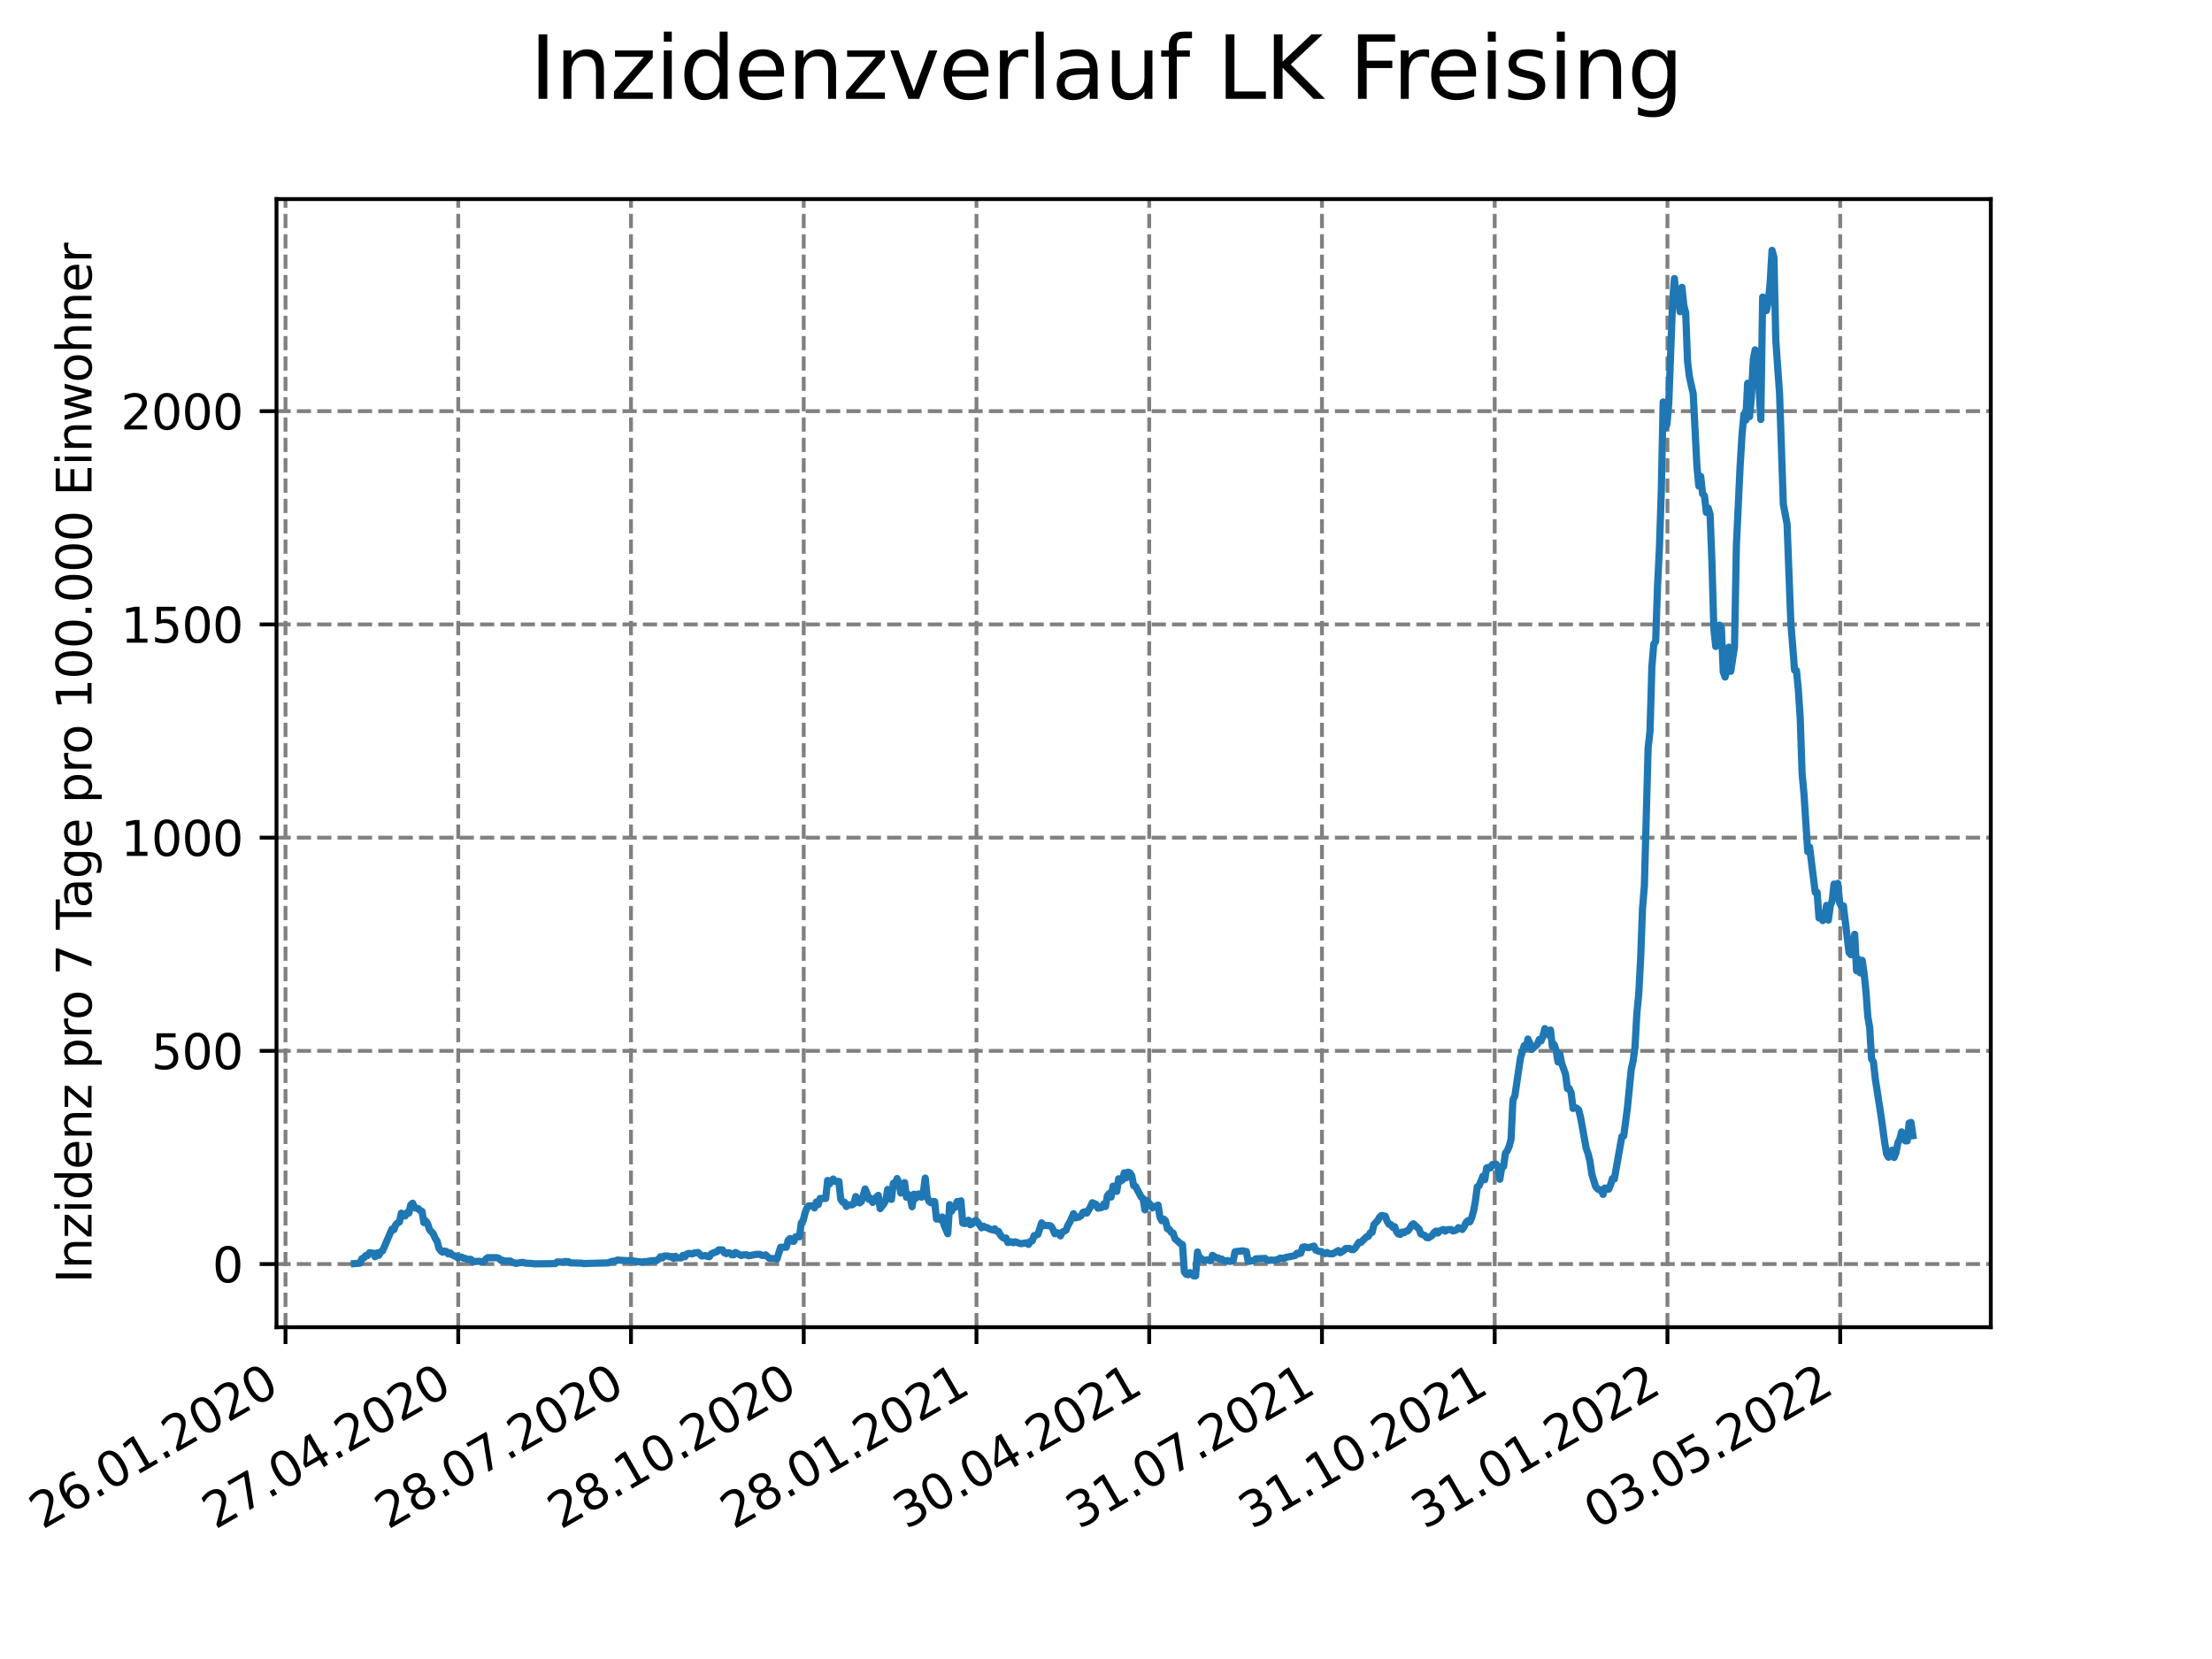 <?xml version="1.0" encoding="utf-8" standalone="no"?>
<!DOCTYPE svg PUBLIC "-//W3C//DTD SVG 1.1//EN"
  "http://www.w3.org/Graphics/SVG/1.1/DTD/svg11.dtd">
<svg xmlns:xlink="http://www.w3.org/1999/xlink" width="460.8pt" height="345.6pt" viewBox="0 0 460.8 345.6" xmlns="http://www.w3.org/2000/svg" version="1.1">
 <defs>
  <style type="text/css">*{stroke-linejoin: round; stroke-linecap: butt}</style>
 </defs>
 <g id="figure_1">
  <g id="patch_1">
   <path d="M 0 345.6 
L 460.8 345.6 
L 460.8 0 
L 0 0 
z
" style="fill: #ffffff"/>
  </g>
  <g id="axes_1">
   <g id="patch_2">
    <path d="M 57.6 276.48 
L 414.72 276.48 
L 414.72 41.472 
L 57.6 41.472 
z
" style="fill: #ffffff"/>
   </g>
   <g id="matplotlib.axis_1">
    <g id="xtick_1">
     <g id="line2d_1">
      <path d="M 59.474 276.48 
L 59.474 41.472 
" clip-path="url(#p9eec6d0aca)" style="fill: none; stroke-dasharray: 2.96,1.28; stroke-dashoffset: 0; stroke: #808080; stroke-width: 0.8"/>
     </g>
     <g id="line2d_2">
      <defs>
       <path id="m25267aa52c" d="M 0 0 
L 0 3.5 
" style="stroke: #000000; stroke-width: 0.8"/>
      </defs>
      <g>
       <use xlink:href="#m25267aa52c" x="59.474" y="276.48" style="stroke: #000000; stroke-width: 0.8"/>
      </g>
     </g>
     <g id="text_1">
      <!-- 26.01.2020 -->
      <g transform="translate(8.849 318.689)rotate(-30)scale(0.1 -0.1)">
       <defs>
        <path id="DejaVuSans-32" d="M 1228 531 
L 3431 531 
L 3431 0 
L 469 0 
L 469 531 
Q 828 903 1448 1529 
Q 2069 2156 2228 2338 
Q 2531 2678 2651 2914 
Q 2772 3150 2772 3378 
Q 2772 3750 2511 3984 
Q 2250 4219 1831 4219 
Q 1534 4219 1204 4116 
Q 875 4013 500 3803 
L 500 4441 
Q 881 4594 1212 4672 
Q 1544 4750 1819 4750 
Q 2544 4750 2975 4387 
Q 3406 4025 3406 3419 
Q 3406 3131 3298 2873 
Q 3191 2616 2906 2266 
Q 2828 2175 2409 1742 
Q 1991 1309 1228 531 
z
" transform="scale(0.016)"/>
        <path id="DejaVuSans-36" d="M 2113 2584 
Q 1688 2584 1439 2293 
Q 1191 2003 1191 1497 
Q 1191 994 1439 701 
Q 1688 409 2113 409 
Q 2538 409 2786 701 
Q 3034 994 3034 1497 
Q 3034 2003 2786 2293 
Q 2538 2584 2113 2584 
z
M 3366 4563 
L 3366 3988 
Q 3128 4100 2886 4159 
Q 2644 4219 2406 4219 
Q 1781 4219 1451 3797 
Q 1122 3375 1075 2522 
Q 1259 2794 1537 2939 
Q 1816 3084 2150 3084 
Q 2853 3084 3261 2657 
Q 3669 2231 3669 1497 
Q 3669 778 3244 343 
Q 2819 -91 2113 -91 
Q 1303 -91 875 529 
Q 447 1150 447 2328 
Q 447 3434 972 4092 
Q 1497 4750 2381 4750 
Q 2619 4750 2861 4703 
Q 3103 4656 3366 4563 
z
" transform="scale(0.016)"/>
        <path id="DejaVuSans-2e" d="M 684 794 
L 1344 794 
L 1344 0 
L 684 0 
L 684 794 
z
" transform="scale(0.016)"/>
        <path id="DejaVuSans-30" d="M 2034 4250 
Q 1547 4250 1301 3770 
Q 1056 3291 1056 2328 
Q 1056 1369 1301 889 
Q 1547 409 2034 409 
Q 2525 409 2770 889 
Q 3016 1369 3016 2328 
Q 3016 3291 2770 3770 
Q 2525 4250 2034 4250 
z
M 2034 4750 
Q 2819 4750 3233 4129 
Q 3647 3509 3647 2328 
Q 3647 1150 3233 529 
Q 2819 -91 2034 -91 
Q 1250 -91 836 529 
Q 422 1150 422 2328 
Q 422 3509 836 4129 
Q 1250 4750 2034 4750 
z
" transform="scale(0.016)"/>
        <path id="DejaVuSans-31" d="M 794 531 
L 1825 531 
L 1825 4091 
L 703 3866 
L 703 4441 
L 1819 4666 
L 2450 4666 
L 2450 531 
L 3481 531 
L 3481 0 
L 794 0 
L 794 531 
z
" transform="scale(0.016)"/>
       </defs>
       <use xlink:href="#DejaVuSans-32"/>
       <use xlink:href="#DejaVuSans-36" x="63.623"/>
       <use xlink:href="#DejaVuSans-2e" x="127.246"/>
       <use xlink:href="#DejaVuSans-30" x="159.033"/>
       <use xlink:href="#DejaVuSans-31" x="222.656"/>
       <use xlink:href="#DejaVuSans-2e" x="286.279"/>
       <use xlink:href="#DejaVuSans-32" x="318.066"/>
       <use xlink:href="#DejaVuSans-30" x="381.689"/>
       <use xlink:href="#DejaVuSans-32" x="445.312"/>
       <use xlink:href="#DejaVuSans-30" x="508.936"/>
      </g>
     </g>
    </g>
    <g id="xtick_2">
     <g id="line2d_3">
      <path d="M 95.46 276.48 
L 95.46 41.472 
" clip-path="url(#p9eec6d0aca)" style="fill: none; stroke-dasharray: 2.96,1.28; stroke-dashoffset: 0; stroke: #808080; stroke-width: 0.8"/>
     </g>
     <g id="line2d_4">
      <g>
       <use xlink:href="#m25267aa52c" x="95.46" y="276.48" style="stroke: #000000; stroke-width: 0.8"/>
      </g>
     </g>
     <g id="text_2">
      <!-- 27.04.2020 -->
      <g transform="translate(44.835 318.689)rotate(-30)scale(0.1 -0.1)">
       <defs>
        <path id="DejaVuSans-37" d="M 525 4666 
L 3525 4666 
L 3525 4397 
L 1831 0 
L 1172 0 
L 2766 4134 
L 525 4134 
L 525 4666 
z
" transform="scale(0.016)"/>
        <path id="DejaVuSans-34" d="M 2419 4116 
L 825 1625 
L 2419 1625 
L 2419 4116 
z
M 2253 4666 
L 3047 4666 
L 3047 1625 
L 3713 1625 
L 3713 1100 
L 3047 1100 
L 3047 0 
L 2419 0 
L 2419 1100 
L 313 1100 
L 313 1709 
L 2253 4666 
z
" transform="scale(0.016)"/>
       </defs>
       <use xlink:href="#DejaVuSans-32"/>
       <use xlink:href="#DejaVuSans-37" x="63.623"/>
       <use xlink:href="#DejaVuSans-2e" x="127.246"/>
       <use xlink:href="#DejaVuSans-30" x="159.033"/>
       <use xlink:href="#DejaVuSans-34" x="222.656"/>
       <use xlink:href="#DejaVuSans-2e" x="286.279"/>
       <use xlink:href="#DejaVuSans-32" x="318.066"/>
       <use xlink:href="#DejaVuSans-30" x="381.689"/>
       <use xlink:href="#DejaVuSans-32" x="445.312"/>
       <use xlink:href="#DejaVuSans-30" x="508.936"/>
      </g>
     </g>
    </g>
    <g id="xtick_3">
     <g id="line2d_5">
      <path d="M 131.446 276.48 
L 131.446 41.472 
" clip-path="url(#p9eec6d0aca)" style="fill: none; stroke-dasharray: 2.96,1.28; stroke-dashoffset: 0; stroke: #808080; stroke-width: 0.8"/>
     </g>
     <g id="line2d_6">
      <g>
       <use xlink:href="#m25267aa52c" x="131.446" y="276.48" style="stroke: #000000; stroke-width: 0.8"/>
      </g>
     </g>
     <g id="text_3">
      <!-- 28.07.2020 -->
      <g transform="translate(80.821 318.689)rotate(-30)scale(0.1 -0.1)">
       <defs>
        <path id="DejaVuSans-38" d="M 2034 2216 
Q 1584 2216 1326 1975 
Q 1069 1734 1069 1313 
Q 1069 891 1326 650 
Q 1584 409 2034 409 
Q 2484 409 2743 651 
Q 3003 894 3003 1313 
Q 3003 1734 2745 1975 
Q 2488 2216 2034 2216 
z
M 1403 2484 
Q 997 2584 770 2862 
Q 544 3141 544 3541 
Q 544 4100 942 4425 
Q 1341 4750 2034 4750 
Q 2731 4750 3128 4425 
Q 3525 4100 3525 3541 
Q 3525 3141 3298 2862 
Q 3072 2584 2669 2484 
Q 3125 2378 3379 2068 
Q 3634 1759 3634 1313 
Q 3634 634 3220 271 
Q 2806 -91 2034 -91 
Q 1263 -91 848 271 
Q 434 634 434 1313 
Q 434 1759 690 2068 
Q 947 2378 1403 2484 
z
M 1172 3481 
Q 1172 3119 1398 2916 
Q 1625 2713 2034 2713 
Q 2441 2713 2670 2916 
Q 2900 3119 2900 3481 
Q 2900 3844 2670 4047 
Q 2441 4250 2034 4250 
Q 1625 4250 1398 4047 
Q 1172 3844 1172 3481 
z
" transform="scale(0.016)"/>
       </defs>
       <use xlink:href="#DejaVuSans-32"/>
       <use xlink:href="#DejaVuSans-38" x="63.623"/>
       <use xlink:href="#DejaVuSans-2e" x="127.246"/>
       <use xlink:href="#DejaVuSans-30" x="159.033"/>
       <use xlink:href="#DejaVuSans-37" x="222.656"/>
       <use xlink:href="#DejaVuSans-2e" x="286.279"/>
       <use xlink:href="#DejaVuSans-32" x="318.066"/>
       <use xlink:href="#DejaVuSans-30" x="381.689"/>
       <use xlink:href="#DejaVuSans-32" x="445.312"/>
       <use xlink:href="#DejaVuSans-30" x="508.936"/>
      </g>
     </g>
    </g>
    <g id="xtick_4">
     <g id="line2d_7">
      <path d="M 167.432 276.48 
L 167.432 41.472 
" clip-path="url(#p9eec6d0aca)" style="fill: none; stroke-dasharray: 2.96,1.28; stroke-dashoffset: 0; stroke: #808080; stroke-width: 0.8"/>
     </g>
     <g id="line2d_8">
      <g>
       <use xlink:href="#m25267aa52c" x="167.432" y="276.48" style="stroke: #000000; stroke-width: 0.8"/>
      </g>
     </g>
     <g id="text_4">
      <!-- 28.10.2020 -->
      <g transform="translate(116.806 318.689)rotate(-30)scale(0.1 -0.1)">
       <use xlink:href="#DejaVuSans-32"/>
       <use xlink:href="#DejaVuSans-38" x="63.623"/>
       <use xlink:href="#DejaVuSans-2e" x="127.246"/>
       <use xlink:href="#DejaVuSans-31" x="159.033"/>
       <use xlink:href="#DejaVuSans-30" x="222.656"/>
       <use xlink:href="#DejaVuSans-2e" x="286.279"/>
       <use xlink:href="#DejaVuSans-32" x="318.066"/>
       <use xlink:href="#DejaVuSans-30" x="381.689"/>
       <use xlink:href="#DejaVuSans-32" x="445.312"/>
       <use xlink:href="#DejaVuSans-30" x="508.936"/>
      </g>
     </g>
    </g>
    <g id="xtick_5">
     <g id="line2d_9">
      <path d="M 203.417 276.48 
L 203.417 41.472 
" clip-path="url(#p9eec6d0aca)" style="fill: none; stroke-dasharray: 2.96,1.28; stroke-dashoffset: 0; stroke: #808080; stroke-width: 0.8"/>
     </g>
     <g id="line2d_10">
      <g>
       <use xlink:href="#m25267aa52c" x="203.417" y="276.48" style="stroke: #000000; stroke-width: 0.8"/>
      </g>
     </g>
     <g id="text_5">
      <!-- 28.01.2021 -->
      <g transform="translate(152.792 318.689)rotate(-30)scale(0.1 -0.1)">
       <use xlink:href="#DejaVuSans-32"/>
       <use xlink:href="#DejaVuSans-38" x="63.623"/>
       <use xlink:href="#DejaVuSans-2e" x="127.246"/>
       <use xlink:href="#DejaVuSans-30" x="159.033"/>
       <use xlink:href="#DejaVuSans-31" x="222.656"/>
       <use xlink:href="#DejaVuSans-2e" x="286.279"/>
       <use xlink:href="#DejaVuSans-32" x="318.066"/>
       <use xlink:href="#DejaVuSans-30" x="381.689"/>
       <use xlink:href="#DejaVuSans-32" x="445.312"/>
       <use xlink:href="#DejaVuSans-31" x="508.936"/>
      </g>
     </g>
    </g>
    <g id="xtick_6">
     <g id="line2d_11">
      <path d="M 239.403 276.48 
L 239.403 41.472 
" clip-path="url(#p9eec6d0aca)" style="fill: none; stroke-dasharray: 2.96,1.28; stroke-dashoffset: 0; stroke: #808080; stroke-width: 0.8"/>
     </g>
     <g id="line2d_12">
      <g>
       <use xlink:href="#m25267aa52c" x="239.403" y="276.48" style="stroke: #000000; stroke-width: 0.8"/>
      </g>
     </g>
     <g id="text_6">
      <!-- 30.04.2021 -->
      <g transform="translate(188.778 318.689)rotate(-30)scale(0.1 -0.1)">
       <defs>
        <path id="DejaVuSans-33" d="M 2597 2516 
Q 3050 2419 3304 2112 
Q 3559 1806 3559 1356 
Q 3559 666 3084 287 
Q 2609 -91 1734 -91 
Q 1441 -91 1130 -33 
Q 819 25 488 141 
L 488 750 
Q 750 597 1062 519 
Q 1375 441 1716 441 
Q 2309 441 2620 675 
Q 2931 909 2931 1356 
Q 2931 1769 2642 2001 
Q 2353 2234 1838 2234 
L 1294 2234 
L 1294 2753 
L 1863 2753 
Q 2328 2753 2575 2939 
Q 2822 3125 2822 3475 
Q 2822 3834 2567 4026 
Q 2313 4219 1838 4219 
Q 1578 4219 1281 4162 
Q 984 4106 628 3988 
L 628 4550 
Q 988 4650 1302 4700 
Q 1616 4750 1894 4750 
Q 2613 4750 3031 4423 
Q 3450 4097 3450 3541 
Q 3450 3153 3228 2886 
Q 3006 2619 2597 2516 
z
" transform="scale(0.016)"/>
       </defs>
       <use xlink:href="#DejaVuSans-33"/>
       <use xlink:href="#DejaVuSans-30" x="63.623"/>
       <use xlink:href="#DejaVuSans-2e" x="127.246"/>
       <use xlink:href="#DejaVuSans-30" x="159.033"/>
       <use xlink:href="#DejaVuSans-34" x="222.656"/>
       <use xlink:href="#DejaVuSans-2e" x="286.279"/>
       <use xlink:href="#DejaVuSans-32" x="318.066"/>
       <use xlink:href="#DejaVuSans-30" x="381.689"/>
       <use xlink:href="#DejaVuSans-32" x="445.312"/>
       <use xlink:href="#DejaVuSans-31" x="508.936"/>
      </g>
     </g>
    </g>
    <g id="xtick_7">
     <g id="line2d_13">
      <path d="M 275.389 276.48 
L 275.389 41.472 
" clip-path="url(#p9eec6d0aca)" style="fill: none; stroke-dasharray: 2.96,1.28; stroke-dashoffset: 0; stroke: #808080; stroke-width: 0.8"/>
     </g>
     <g id="line2d_14">
      <g>
       <use xlink:href="#m25267aa52c" x="275.389" y="276.48" style="stroke: #000000; stroke-width: 0.8"/>
      </g>
     </g>
     <g id="text_7">
      <!-- 31.07.2021 -->
      <g transform="translate(224.764 318.689)rotate(-30)scale(0.1 -0.1)">
       <use xlink:href="#DejaVuSans-33"/>
       <use xlink:href="#DejaVuSans-31" x="63.623"/>
       <use xlink:href="#DejaVuSans-2e" x="127.246"/>
       <use xlink:href="#DejaVuSans-30" x="159.033"/>
       <use xlink:href="#DejaVuSans-37" x="222.656"/>
       <use xlink:href="#DejaVuSans-2e" x="286.279"/>
       <use xlink:href="#DejaVuSans-32" x="318.066"/>
       <use xlink:href="#DejaVuSans-30" x="381.689"/>
       <use xlink:href="#DejaVuSans-32" x="445.312"/>
       <use xlink:href="#DejaVuSans-31" x="508.936"/>
      </g>
     </g>
    </g>
    <g id="xtick_8">
     <g id="line2d_15">
      <path d="M 311.375 276.48 
L 311.375 41.472 
" clip-path="url(#p9eec6d0aca)" style="fill: none; stroke-dasharray: 2.96,1.28; stroke-dashoffset: 0; stroke: #808080; stroke-width: 0.8"/>
     </g>
     <g id="line2d_16">
      <g>
       <use xlink:href="#m25267aa52c" x="311.375" y="276.48" style="stroke: #000000; stroke-width: 0.8"/>
      </g>
     </g>
     <g id="text_8">
      <!-- 31.10.2021 -->
      <g transform="translate(260.75 318.689)rotate(-30)scale(0.1 -0.1)">
       <use xlink:href="#DejaVuSans-33"/>
       <use xlink:href="#DejaVuSans-31" x="63.623"/>
       <use xlink:href="#DejaVuSans-2e" x="127.246"/>
       <use xlink:href="#DejaVuSans-31" x="159.033"/>
       <use xlink:href="#DejaVuSans-30" x="222.656"/>
       <use xlink:href="#DejaVuSans-2e" x="286.279"/>
       <use xlink:href="#DejaVuSans-32" x="318.066"/>
       <use xlink:href="#DejaVuSans-30" x="381.689"/>
       <use xlink:href="#DejaVuSans-32" x="445.312"/>
       <use xlink:href="#DejaVuSans-31" x="508.936"/>
      </g>
     </g>
    </g>
    <g id="xtick_9">
     <g id="line2d_17">
      <path d="M 347.361 276.48 
L 347.361 41.472 
" clip-path="url(#p9eec6d0aca)" style="fill: none; stroke-dasharray: 2.96,1.28; stroke-dashoffset: 0; stroke: #808080; stroke-width: 0.8"/>
     </g>
     <g id="line2d_18">
      <g>
       <use xlink:href="#m25267aa52c" x="347.361" y="276.48" style="stroke: #000000; stroke-width: 0.8"/>
      </g>
     </g>
     <g id="text_9">
      <!-- 31.01.2022 -->
      <g transform="translate(296.735 318.689)rotate(-30)scale(0.1 -0.1)">
       <use xlink:href="#DejaVuSans-33"/>
       <use xlink:href="#DejaVuSans-31" x="63.623"/>
       <use xlink:href="#DejaVuSans-2e" x="127.246"/>
       <use xlink:href="#DejaVuSans-30" x="159.033"/>
       <use xlink:href="#DejaVuSans-31" x="222.656"/>
       <use xlink:href="#DejaVuSans-2e" x="286.279"/>
       <use xlink:href="#DejaVuSans-32" x="318.066"/>
       <use xlink:href="#DejaVuSans-30" x="381.689"/>
       <use xlink:href="#DejaVuSans-32" x="445.312"/>
       <use xlink:href="#DejaVuSans-32" x="508.936"/>
      </g>
     </g>
    </g>
    <g id="xtick_10">
     <g id="line2d_19">
      <path d="M 383.347 276.48 
L 383.347 41.472 
" clip-path="url(#p9eec6d0aca)" style="fill: none; stroke-dasharray: 2.96,1.28; stroke-dashoffset: 0; stroke: #808080; stroke-width: 0.8"/>
     </g>
     <g id="line2d_20">
      <g>
       <use xlink:href="#m25267aa52c" x="383.347" y="276.48" style="stroke: #000000; stroke-width: 0.8"/>
      </g>
     </g>
     <g id="text_10">
      <!-- 03.05.2022 -->
      <g transform="translate(332.721 318.689)rotate(-30)scale(0.1 -0.1)">
       <defs>
        <path id="DejaVuSans-35" d="M 691 4666 
L 3169 4666 
L 3169 4134 
L 1269 4134 
L 1269 2991 
Q 1406 3038 1543 3061 
Q 1681 3084 1819 3084 
Q 2600 3084 3056 2656 
Q 3513 2228 3513 1497 
Q 3513 744 3044 326 
Q 2575 -91 1722 -91 
Q 1428 -91 1123 -41 
Q 819 9 494 109 
L 494 744 
Q 775 591 1075 516 
Q 1375 441 1709 441 
Q 2250 441 2565 725 
Q 2881 1009 2881 1497 
Q 2881 1984 2565 2268 
Q 2250 2553 1709 2553 
Q 1456 2553 1204 2497 
Q 953 2441 691 2322 
L 691 4666 
z
" transform="scale(0.016)"/>
       </defs>
       <use xlink:href="#DejaVuSans-30"/>
       <use xlink:href="#DejaVuSans-33" x="63.623"/>
       <use xlink:href="#DejaVuSans-2e" x="127.246"/>
       <use xlink:href="#DejaVuSans-30" x="159.033"/>
       <use xlink:href="#DejaVuSans-35" x="222.656"/>
       <use xlink:href="#DejaVuSans-2e" x="286.279"/>
       <use xlink:href="#DejaVuSans-32" x="318.066"/>
       <use xlink:href="#DejaVuSans-30" x="381.689"/>
       <use xlink:href="#DejaVuSans-32" x="445.312"/>
       <use xlink:href="#DejaVuSans-32" x="508.936"/>
      </g>
     </g>
    </g>
   </g>
   <g id="matplotlib.axis_2">
    <g id="ytick_1">
     <g id="line2d_21">
      <path d="M 57.6 263.33 
L 414.72 263.33 
" clip-path="url(#p9eec6d0aca)" style="fill: none; stroke-dasharray: 2.96,1.28; stroke-dashoffset: 0; stroke: #808080; stroke-width: 0.8"/>
     </g>
     <g id="line2d_22">
      <defs>
       <path id="m33aaf7b367" d="M 0 0 
L -3.5 0 
" style="stroke: #000000; stroke-width: 0.8"/>
      </defs>
      <g>
       <use xlink:href="#m33aaf7b367" x="57.6" y="263.33" style="stroke: #000000; stroke-width: 0.8"/>
      </g>
     </g>
     <g id="text_11">
      <!-- 0 -->
      <g transform="translate(44.237 267.129)scale(0.1 -0.1)">
       <use xlink:href="#DejaVuSans-30"/>
      </g>
     </g>
    </g>
    <g id="ytick_2">
     <g id="line2d_23">
      <path d="M 57.6 218.912 
L 414.72 218.912 
" clip-path="url(#p9eec6d0aca)" style="fill: none; stroke-dasharray: 2.96,1.28; stroke-dashoffset: 0; stroke: #808080; stroke-width: 0.8"/>
     </g>
     <g id="line2d_24">
      <g>
       <use xlink:href="#m33aaf7b367" x="57.6" y="218.912" style="stroke: #000000; stroke-width: 0.8"/>
      </g>
     </g>
     <g id="text_12">
      <!-- 500 -->
      <g transform="translate(31.512 222.711)scale(0.1 -0.1)">
       <use xlink:href="#DejaVuSans-35"/>
       <use xlink:href="#DejaVuSans-30" x="63.623"/>
       <use xlink:href="#DejaVuSans-30" x="127.246"/>
      </g>
     </g>
    </g>
    <g id="ytick_3">
     <g id="line2d_25">
      <path d="M 57.6 174.494 
L 414.72 174.494 
" clip-path="url(#p9eec6d0aca)" style="fill: none; stroke-dasharray: 2.96,1.28; stroke-dashoffset: 0; stroke: #808080; stroke-width: 0.8"/>
     </g>
     <g id="line2d_26">
      <g>
       <use xlink:href="#m33aaf7b367" x="57.6" y="174.494" style="stroke: #000000; stroke-width: 0.8"/>
      </g>
     </g>
     <g id="text_13">
      <!-- 1000 -->
      <g transform="translate(25.15 178.293)scale(0.1 -0.1)">
       <use xlink:href="#DejaVuSans-31"/>
       <use xlink:href="#DejaVuSans-30" x="63.623"/>
       <use xlink:href="#DejaVuSans-30" x="127.246"/>
       <use xlink:href="#DejaVuSans-30" x="190.869"/>
      </g>
     </g>
    </g>
    <g id="ytick_4">
     <g id="line2d_27">
      <path d="M 57.6 130.075 
L 414.72 130.075 
" clip-path="url(#p9eec6d0aca)" style="fill: none; stroke-dasharray: 2.96,1.28; stroke-dashoffset: 0; stroke: #808080; stroke-width: 0.8"/>
     </g>
     <g id="line2d_28">
      <g>
       <use xlink:href="#m33aaf7b367" x="57.6" y="130.075" style="stroke: #000000; stroke-width: 0.8"/>
      </g>
     </g>
     <g id="text_14">
      <!-- 1500 -->
      <g transform="translate(25.15 133.875)scale(0.1 -0.1)">
       <use xlink:href="#DejaVuSans-31"/>
       <use xlink:href="#DejaVuSans-35" x="63.623"/>
       <use xlink:href="#DejaVuSans-30" x="127.246"/>
       <use xlink:href="#DejaVuSans-30" x="190.869"/>
      </g>
     </g>
    </g>
    <g id="ytick_5">
     <g id="line2d_29">
      <path d="M 57.6 85.657 
L 414.72 85.657 
" clip-path="url(#p9eec6d0aca)" style="fill: none; stroke-dasharray: 2.96,1.28; stroke-dashoffset: 0; stroke: #808080; stroke-width: 0.8"/>
     </g>
     <g id="line2d_30">
      <g>
       <use xlink:href="#m33aaf7b367" x="57.6" y="85.657" style="stroke: #000000; stroke-width: 0.8"/>
      </g>
     </g>
     <g id="text_15">
      <!-- 2000 -->
      <g transform="translate(25.15 89.456)scale(0.1 -0.1)">
       <use xlink:href="#DejaVuSans-32"/>
       <use xlink:href="#DejaVuSans-30" x="63.623"/>
       <use xlink:href="#DejaVuSans-30" x="127.246"/>
       <use xlink:href="#DejaVuSans-30" x="190.869"/>
      </g>
     </g>
    </g>
    <g id="text_16">
     <!-- Inzidenz pro 7 Tage pro 100.000 Einwohner -->
     <g transform="translate(19.07 267.301)rotate(-90)scale(0.1 -0.1)">
      <defs>
       <path id="DejaVuSans-49" d="M 628 4666 
L 1259 4666 
L 1259 0 
L 628 0 
L 628 4666 
z
" transform="scale(0.016)"/>
       <path id="DejaVuSans-6e" d="M 3513 2113 
L 3513 0 
L 2938 0 
L 2938 2094 
Q 2938 2591 2744 2837 
Q 2550 3084 2163 3084 
Q 1697 3084 1428 2787 
Q 1159 2491 1159 1978 
L 1159 0 
L 581 0 
L 581 3500 
L 1159 3500 
L 1159 2956 
Q 1366 3272 1645 3428 
Q 1925 3584 2291 3584 
Q 2894 3584 3203 3211 
Q 3513 2838 3513 2113 
z
" transform="scale(0.016)"/>
       <path id="DejaVuSans-7a" d="M 353 3500 
L 3084 3500 
L 3084 2975 
L 922 459 
L 3084 459 
L 3084 0 
L 275 0 
L 275 525 
L 2438 3041 
L 353 3041 
L 353 3500 
z
" transform="scale(0.016)"/>
       <path id="DejaVuSans-69" d="M 603 3500 
L 1178 3500 
L 1178 0 
L 603 0 
L 603 3500 
z
M 603 4863 
L 1178 4863 
L 1178 4134 
L 603 4134 
L 603 4863 
z
" transform="scale(0.016)"/>
       <path id="DejaVuSans-64" d="M 2906 2969 
L 2906 4863 
L 3481 4863 
L 3481 0 
L 2906 0 
L 2906 525 
Q 2725 213 2448 61 
Q 2172 -91 1784 -91 
Q 1150 -91 751 415 
Q 353 922 353 1747 
Q 353 2572 751 3078 
Q 1150 3584 1784 3584 
Q 2172 3584 2448 3432 
Q 2725 3281 2906 2969 
z
M 947 1747 
Q 947 1113 1208 752 
Q 1469 391 1925 391 
Q 2381 391 2643 752 
Q 2906 1113 2906 1747 
Q 2906 2381 2643 2742 
Q 2381 3103 1925 3103 
Q 1469 3103 1208 2742 
Q 947 2381 947 1747 
z
" transform="scale(0.016)"/>
       <path id="DejaVuSans-65" d="M 3597 1894 
L 3597 1613 
L 953 1613 
Q 991 1019 1311 708 
Q 1631 397 2203 397 
Q 2534 397 2845 478 
Q 3156 559 3463 722 
L 3463 178 
Q 3153 47 2828 -22 
Q 2503 -91 2169 -91 
Q 1331 -91 842 396 
Q 353 884 353 1716 
Q 353 2575 817 3079 
Q 1281 3584 2069 3584 
Q 2775 3584 3186 3129 
Q 3597 2675 3597 1894 
z
M 3022 2063 
Q 3016 2534 2758 2815 
Q 2500 3097 2075 3097 
Q 1594 3097 1305 2825 
Q 1016 2553 972 2059 
L 3022 2063 
z
" transform="scale(0.016)"/>
       <path id="DejaVuSans-20" transform="scale(0.016)"/>
       <path id="DejaVuSans-70" d="M 1159 525 
L 1159 -1331 
L 581 -1331 
L 581 3500 
L 1159 3500 
L 1159 2969 
Q 1341 3281 1617 3432 
Q 1894 3584 2278 3584 
Q 2916 3584 3314 3078 
Q 3713 2572 3713 1747 
Q 3713 922 3314 415 
Q 2916 -91 2278 -91 
Q 1894 -91 1617 61 
Q 1341 213 1159 525 
z
M 3116 1747 
Q 3116 2381 2855 2742 
Q 2594 3103 2138 3103 
Q 1681 3103 1420 2742 
Q 1159 2381 1159 1747 
Q 1159 1113 1420 752 
Q 1681 391 2138 391 
Q 2594 391 2855 752 
Q 3116 1113 3116 1747 
z
" transform="scale(0.016)"/>
       <path id="DejaVuSans-72" d="M 2631 2963 
Q 2534 3019 2420 3045 
Q 2306 3072 2169 3072 
Q 1681 3072 1420 2755 
Q 1159 2438 1159 1844 
L 1159 0 
L 581 0 
L 581 3500 
L 1159 3500 
L 1159 2956 
Q 1341 3275 1631 3429 
Q 1922 3584 2338 3584 
Q 2397 3584 2469 3576 
Q 2541 3569 2628 3553 
L 2631 2963 
z
" transform="scale(0.016)"/>
       <path id="DejaVuSans-6f" d="M 1959 3097 
Q 1497 3097 1228 2736 
Q 959 2375 959 1747 
Q 959 1119 1226 758 
Q 1494 397 1959 397 
Q 2419 397 2687 759 
Q 2956 1122 2956 1747 
Q 2956 2369 2687 2733 
Q 2419 3097 1959 3097 
z
M 1959 3584 
Q 2709 3584 3137 3096 
Q 3566 2609 3566 1747 
Q 3566 888 3137 398 
Q 2709 -91 1959 -91 
Q 1206 -91 779 398 
Q 353 888 353 1747 
Q 353 2609 779 3096 
Q 1206 3584 1959 3584 
z
" transform="scale(0.016)"/>
       <path id="DejaVuSans-54" d="M -19 4666 
L 3928 4666 
L 3928 4134 
L 2272 4134 
L 2272 0 
L 1638 0 
L 1638 4134 
L -19 4134 
L -19 4666 
z
" transform="scale(0.016)"/>
       <path id="DejaVuSans-61" d="M 2194 1759 
Q 1497 1759 1228 1600 
Q 959 1441 959 1056 
Q 959 750 1161 570 
Q 1363 391 1709 391 
Q 2188 391 2477 730 
Q 2766 1069 2766 1631 
L 2766 1759 
L 2194 1759 
z
M 3341 1997 
L 3341 0 
L 2766 0 
L 2766 531 
Q 2569 213 2275 61 
Q 1981 -91 1556 -91 
Q 1019 -91 701 211 
Q 384 513 384 1019 
Q 384 1609 779 1909 
Q 1175 2209 1959 2209 
L 2766 2209 
L 2766 2266 
Q 2766 2663 2505 2880 
Q 2244 3097 1772 3097 
Q 1472 3097 1187 3025 
Q 903 2953 641 2809 
L 641 3341 
Q 956 3463 1253 3523 
Q 1550 3584 1831 3584 
Q 2591 3584 2966 3190 
Q 3341 2797 3341 1997 
z
" transform="scale(0.016)"/>
       <path id="DejaVuSans-67" d="M 2906 1791 
Q 2906 2416 2648 2759 
Q 2391 3103 1925 3103 
Q 1463 3103 1205 2759 
Q 947 2416 947 1791 
Q 947 1169 1205 825 
Q 1463 481 1925 481 
Q 2391 481 2648 825 
Q 2906 1169 2906 1791 
z
M 3481 434 
Q 3481 -459 3084 -895 
Q 2688 -1331 1869 -1331 
Q 1566 -1331 1297 -1286 
Q 1028 -1241 775 -1147 
L 775 -588 
Q 1028 -725 1275 -790 
Q 1522 -856 1778 -856 
Q 2344 -856 2625 -561 
Q 2906 -266 2906 331 
L 2906 616 
Q 2728 306 2450 153 
Q 2172 0 1784 0 
Q 1141 0 747 490 
Q 353 981 353 1791 
Q 353 2603 747 3093 
Q 1141 3584 1784 3584 
Q 2172 3584 2450 3431 
Q 2728 3278 2906 2969 
L 2906 3500 
L 3481 3500 
L 3481 434 
z
" transform="scale(0.016)"/>
       <path id="DejaVuSans-45" d="M 628 4666 
L 3578 4666 
L 3578 4134 
L 1259 4134 
L 1259 2753 
L 3481 2753 
L 3481 2222 
L 1259 2222 
L 1259 531 
L 3634 531 
L 3634 0 
L 628 0 
L 628 4666 
z
" transform="scale(0.016)"/>
       <path id="DejaVuSans-77" d="M 269 3500 
L 844 3500 
L 1563 769 
L 2278 3500 
L 2956 3500 
L 3675 769 
L 4391 3500 
L 4966 3500 
L 4050 0 
L 3372 0 
L 2619 2869 
L 1863 0 
L 1184 0 
L 269 3500 
z
" transform="scale(0.016)"/>
       <path id="DejaVuSans-68" d="M 3513 2113 
L 3513 0 
L 2938 0 
L 2938 2094 
Q 2938 2591 2744 2837 
Q 2550 3084 2163 3084 
Q 1697 3084 1428 2787 
Q 1159 2491 1159 1978 
L 1159 0 
L 581 0 
L 581 4863 
L 1159 4863 
L 1159 2956 
Q 1366 3272 1645 3428 
Q 1925 3584 2291 3584 
Q 2894 3584 3203 3211 
Q 3513 2838 3513 2113 
z
" transform="scale(0.016)"/>
      </defs>
      <use xlink:href="#DejaVuSans-49"/>
      <use xlink:href="#DejaVuSans-6e" x="29.492"/>
      <use xlink:href="#DejaVuSans-7a" x="92.871"/>
      <use xlink:href="#DejaVuSans-69" x="145.361"/>
      <use xlink:href="#DejaVuSans-64" x="173.145"/>
      <use xlink:href="#DejaVuSans-65" x="236.621"/>
      <use xlink:href="#DejaVuSans-6e" x="298.145"/>
      <use xlink:href="#DejaVuSans-7a" x="361.523"/>
      <use xlink:href="#DejaVuSans-20" x="414.014"/>
      <use xlink:href="#DejaVuSans-70" x="445.801"/>
      <use xlink:href="#DejaVuSans-72" x="509.277"/>
      <use xlink:href="#DejaVuSans-6f" x="548.141"/>
      <use xlink:href="#DejaVuSans-20" x="609.322"/>
      <use xlink:href="#DejaVuSans-37" x="641.109"/>
      <use xlink:href="#DejaVuSans-20" x="704.732"/>
      <use xlink:href="#DejaVuSans-54" x="736.52"/>
      <use xlink:href="#DejaVuSans-61" x="781.104"/>
      <use xlink:href="#DejaVuSans-67" x="842.383"/>
      <use xlink:href="#DejaVuSans-65" x="905.859"/>
      <use xlink:href="#DejaVuSans-20" x="967.383"/>
      <use xlink:href="#DejaVuSans-70" x="999.17"/>
      <use xlink:href="#DejaVuSans-72" x="1062.646"/>
      <use xlink:href="#DejaVuSans-6f" x="1101.51"/>
      <use xlink:href="#DejaVuSans-20" x="1162.691"/>
      <use xlink:href="#DejaVuSans-31" x="1194.479"/>
      <use xlink:href="#DejaVuSans-30" x="1258.102"/>
      <use xlink:href="#DejaVuSans-30" x="1321.725"/>
      <use xlink:href="#DejaVuSans-2e" x="1385.348"/>
      <use xlink:href="#DejaVuSans-30" x="1417.135"/>
      <use xlink:href="#DejaVuSans-30" x="1480.758"/>
      <use xlink:href="#DejaVuSans-30" x="1544.381"/>
      <use xlink:href="#DejaVuSans-20" x="1608.004"/>
      <use xlink:href="#DejaVuSans-45" x="1639.791"/>
      <use xlink:href="#DejaVuSans-69" x="1702.975"/>
      <use xlink:href="#DejaVuSans-6e" x="1730.758"/>
      <use xlink:href="#DejaVuSans-77" x="1794.137"/>
      <use xlink:href="#DejaVuSans-6f" x="1875.924"/>
      <use xlink:href="#DejaVuSans-68" x="1937.105"/>
      <use xlink:href="#DejaVuSans-6e" x="2000.484"/>
      <use xlink:href="#DejaVuSans-65" x="2063.863"/>
      <use xlink:href="#DejaVuSans-72" x="2125.387"/>
     </g>
    </g>
   </g>
   <g id="line2d_31">
    <path d="M 73.833 263.232 
L 75.006 263.133 
L 75.397 262.195 
L 75.788 262.047 
L 76.18 261.554 
L 76.571 261.554 
L 76.962 260.961 
L 77.744 261.06 
L 78.135 261.8 
L 78.527 261.011 
L 78.918 261.504 
L 79.309 260.764 
L 79.7 260.567 
L 81.656 256.026 
L 82.047 256.174 
L 82.438 255.138 
L 82.829 254.743 
L 83.22 254.546 
L 83.611 252.72 
L 84.394 253.312 
L 84.785 252.621 
L 85.176 252.72 
L 85.567 250.992 
L 85.958 250.647 
L 86.35 251.585 
L 87.132 251.782 
L 87.523 252.177 
L 87.914 252.374 
L 88.305 254.694 
L 88.696 254.348 
L 89.088 254.94 
L 89.479 256.174 
L 90.261 257.013 
L 90.652 257.951 
L 91.043 258.543 
L 91.434 260.024 
L 91.826 260.567 
L 92.217 260.863 
L 92.608 260.616 
L 92.999 260.715 
L 93.39 261.208 
L 93.781 261.011 
L 94.173 261.406 
L 94.955 261.751 
L 95.346 261.998 
L 96.128 261.85 
L 96.519 262.096 
L 96.911 262.146 
L 97.302 262.343 
L 98.084 262.343 
L 98.475 262.837 
L 99.649 262.738 
L 100.431 262.837 
L 100.822 262.837 
L 101.213 262.294 
L 101.604 261.998 
L 102.387 261.998 
L 103.56 261.998 
L 103.951 262.146 
L 104.342 262.541 
L 104.734 262.541 
L 105.125 262.689 
L 106.298 262.689 
L 106.689 262.935 
L 107.472 263.182 
L 108.645 262.985 
L 109.036 262.985 
L 109.427 263.133 
L 110.601 263.182 
L 111.383 263.281 
L 115.686 263.232 
L 116.077 262.886 
L 117.25 262.935 
L 117.642 262.787 
L 118.424 262.837 
L 118.815 263.083 
L 121.162 263.133 
L 121.553 263.232 
L 122.726 263.182 
L 126.638 263.083 
L 127.42 262.787 
L 128.203 262.689 
L 128.594 262.491 
L 130.158 262.59 
L 131.723 262.639 
L 132.896 262.837 
L 133.288 262.837 
L 133.679 262.985 
L 134.07 262.837 
L 134.852 262.787 
L 135.634 262.639 
L 136.808 262.59 
L 137.199 262.294 
L 137.59 261.8 
L 137.981 262.047 
L 138.372 261.652 
L 139.155 261.652 
L 139.546 261.85 
L 139.937 261.751 
L 140.328 262.146 
L 140.719 261.702 
L 141.111 262.047 
L 141.893 262.047 
L 142.284 261.504 
L 142.675 261.8 
L 143.066 261.257 
L 143.457 261.109 
L 144.24 261.208 
L 144.631 261.011 
L 145.413 260.912 
L 146.195 261.652 
L 146.978 261.554 
L 147.369 261.751 
L 147.76 261.8 
L 148.151 261.208 
L 148.934 260.863 
L 149.325 260.764 
L 149.716 260.369 
L 150.498 260.369 
L 150.889 260.961 
L 151.28 261.159 
L 151.672 260.961 
L 152.063 261.011 
L 152.454 261.406 
L 152.845 261.406 
L 153.236 260.912 
L 154.41 261.554 
L 154.801 261.406 
L 155.583 261.406 
L 155.974 261.603 
L 157.539 261.307 
L 158.321 261.307 
L 158.712 261.504 
L 159.103 261.554 
L 159.495 261.406 
L 160.277 262.146 
L 161.45 262.195 
L 161.841 262.294 
L 162.624 259.826 
L 163.797 259.826 
L 164.188 258.395 
L 164.58 258 
L 164.971 258.543 
L 165.362 258.592 
L 165.753 257.655 
L 166.535 257.655 
L 166.926 254.743 
L 167.318 254.25 
L 167.709 252.67 
L 168.1 251.634 
L 168.491 251.19 
L 169.273 251.19 
L 169.664 251.634 
L 170.056 250.4 
L 170.447 250.943 
L 170.838 249.66 
L 172.011 249.66 
L 172.403 245.909 
L 172.794 246.649 
L 173.576 245.613 
L 173.967 246.106 
L 174.749 246.106 
L 175.141 249.808 
L 175.532 250.4 
L 175.923 250.449 
L 176.314 251.338 
L 176.705 250.992 
L 177.487 250.992 
L 177.879 250.746 
L 178.27 249.265 
L 178.661 250.351 
L 179.052 250.597 
L 179.443 250.301 
L 180.226 247.686 
L 180.617 248.623 
L 181.008 249.857 
L 181.399 249.66 
L 181.79 250.499 
L 182.181 250.055 
L 182.572 249.364 
L 182.964 249.018 
L 183.355 251.782 
L 184.137 250.746 
L 184.528 250.055 
L 184.919 247.784 
L 185.31 249.265 
L 185.702 249.857 
L 186.093 246.501 
L 186.484 246.699 
L 186.875 245.514 
L 187.266 246.403 
L 187.657 248.525 
L 188.049 246.847 
L 188.44 246.353 
L 188.831 249.413 
L 189.222 248.821 
L 189.613 249.512 
L 190.004 251.387 
L 190.395 248.771 
L 190.787 249.61 
L 191.178 248.771 
L 191.569 248.722 
L 191.96 249.413 
L 192.351 248.426 
L 192.742 245.416 
L 193.133 249.314 
L 193.525 250.252 
L 193.916 250.548 
L 194.307 250.301 
L 194.698 250.301 
L 195.089 253.953 
L 195.48 253.805 
L 195.872 254.101 
L 196.263 253.509 
L 196.654 255.187 
L 197.436 257.013 
L 197.827 250.943 
L 198.218 252.325 
L 198.61 251.585 
L 199.001 251.486 
L 199.392 250.301 
L 199.783 250.844 
L 200.174 250.153 
L 200.565 254.792 
L 200.956 254.891 
L 201.348 254.792 
L 201.739 254.2 
L 202.13 255.138 
L 202.521 254.94 
L 202.912 254.398 
L 203.303 254.25 
L 203.695 254.644 
L 204.477 255.779 
L 204.868 255.434 
L 205.259 255.681 
L 205.65 255.73 
L 206.041 255.977 
L 206.824 256.224 
L 207.215 255.977 
L 207.606 256.47 
L 207.997 256.52 
L 208.388 257.26 
L 208.779 257.704 
L 209.171 257.951 
L 209.562 257.902 
L 209.953 258.839 
L 210.735 258.691 
L 211.126 258.889 
L 211.518 258.691 
L 212.3 258.987 
L 212.691 259.086 
L 213.864 258.889 
L 214.256 259.234 
L 214.647 258.592 
L 215.038 258.494 
L 215.429 257.408 
L 216.211 257.161 
L 216.994 254.743 
L 217.385 255.335 
L 217.776 255.237 
L 218.167 255.335 
L 218.558 255.286 
L 218.949 255.434 
L 219.341 256.076 
L 219.732 257.013 
L 220.123 256.766 
L 220.514 256.915 
L 220.905 257.457 
L 221.296 256.668 
L 222.079 256.273 
L 222.47 255.237 
L 222.861 254.595 
L 223.643 252.818 
L 224.034 253.707 
L 224.817 253.509 
L 225.208 253.262 
L 225.599 252.572 
L 225.99 252.423 
L 226.381 252.72 
L 227.164 251.436 
L 227.555 250.548 
L 228.337 250.894 
L 228.728 251.683 
L 229.51 251.535 
L 229.902 250.844 
L 230.293 251.338 
L 230.684 249.117 
L 231.075 248.623 
L 231.466 249.364 
L 231.857 247.094 
L 232.248 247.143 
L 232.64 248.179 
L 233.031 245.564 
L 233.422 246.057 
L 233.813 245.81 
L 234.204 244.33 
L 234.595 245.366 
L 234.987 244.182 
L 235.378 244.33 
L 235.769 244.922 
L 236.16 246.995 
L 236.551 247.143 
L 237.725 249.364 
L 238.116 249.66 
L 238.507 252.029 
L 238.898 250.104 
L 239.68 250.992 
L 240.072 251.634 
L 240.463 251.338 
L 240.854 251.288 
L 241.245 251.042 
L 241.636 253.559 
L 242.027 254.299 
L 242.418 253.953 
L 242.81 254.348 
L 243.201 255.977 
L 243.592 256.076 
L 243.983 256.717 
L 244.374 256.865 
L 244.765 258.05 
L 245.939 259.086 
L 246.33 259.283 
L 246.721 264.959 
L 247.112 265.452 
L 247.503 265.551 
L 247.895 265.107 
L 248.677 265.798 
L 249.068 265.798 
L 249.459 260.813 
L 249.85 262.146 
L 250.241 262.146 
L 250.633 262.491 
L 251.024 262.59 
L 251.415 262.442 
L 252.197 262.639 
L 252.588 261.504 
L 253.371 262.047 
L 253.762 262.047 
L 254.153 262.343 
L 254.544 262.294 
L 254.935 262.639 
L 255.326 262.689 
L 255.718 262.59 
L 256.109 262.787 
L 256.891 262.639 
L 257.282 260.764 
L 258.064 260.665 
L 258.847 260.567 
L 259.629 260.715 
L 260.02 262.787 
L 261.194 262.59 
L 261.585 262.244 
L 263.541 262.146 
L 263.932 262.491 
L 264.323 262.59 
L 264.714 262.491 
L 265.496 262.541 
L 266.279 262.343 
L 266.67 262.096 
L 267.061 262.096 
L 267.452 262.244 
L 267.843 261.948 
L 269.799 261.554 
L 270.19 261.06 
L 270.581 261.159 
L 270.972 261.06 
L 271.364 259.826 
L 271.755 259.728 
L 272.537 259.925 
L 273.71 259.579 
L 274.102 260.418 
L 274.884 260.715 
L 275.275 260.715 
L 275.666 261.011 
L 276.057 261.159 
L 276.448 260.912 
L 276.84 261.159 
L 277.622 261.208 
L 278.795 260.517 
L 279.187 260.961 
L 279.969 260.468 
L 280.36 260.073 
L 281.142 260.073 
L 281.533 260.32 
L 281.925 260.32 
L 282.316 259.974 
L 283.098 258.79 
L 283.489 258.839 
L 284.663 257.655 
L 285.054 257.556 
L 285.445 256.816 
L 285.836 256.717 
L 286.227 255.088 
L 287.01 254.25 
L 287.401 253.559 
L 287.792 253.213 
L 288.574 253.361 
L 288.965 254.398 
L 289.356 255.039 
L 289.748 255.088 
L 290.139 255.681 
L 290.53 255.533 
L 290.921 256.569 
L 291.312 257.063 
L 291.703 257.161 
L 292.094 256.668 
L 292.486 256.816 
L 292.877 256.47 
L 293.268 256.421 
L 293.659 255.927 
L 294.05 255.237 
L 294.441 254.94 
L 295.615 256.026 
L 296.006 257.063 
L 296.788 257.359 
L 297.179 257.803 
L 297.571 257.852 
L 298.353 257.359 
L 298.744 256.766 
L 299.135 256.47 
L 299.526 256.865 
L 299.917 256.421 
L 300.7 256.125 
L 301.091 256.47 
L 301.482 256.174 
L 302.264 256.125 
L 302.656 256.421 
L 303.047 256.372 
L 303.438 256.174 
L 303.829 255.73 
L 304.611 256.125 
L 305.002 255.582 
L 305.394 254.694 
L 305.785 254.299 
L 306.176 254.546 
L 306.567 253.707 
L 306.958 252.325 
L 307.349 250.252 
L 307.74 247.242 
L 308.132 246.995 
L 308.914 245.021 
L 309.305 245.761 
L 309.696 243.293 
L 310.087 243.195 
L 310.479 243.293 
L 310.87 242.603 
L 311.652 242.504 
L 312.043 243.047 
L 312.434 245.662 
L 312.825 243.343 
L 313.217 242.997 
L 313.608 240.234 
L 313.999 239.691 
L 314.39 238.802 
L 314.781 237.273 
L 315.172 229.129 
L 315.563 228.34 
L 316.737 220.394 
L 317.519 217.828 
L 317.91 218.321 
L 318.302 216.446 
L 318.693 217.334 
L 319.084 218.618 
L 320.257 217.532 
L 320.648 216.545 
L 321.04 216.841 
L 321.431 215.805 
L 321.822 214.275 
L 322.213 215.41 
L 322.604 215.607 
L 322.995 214.571 
L 323.386 218.025 
L 323.778 217.631 
L 324.169 218.864 
L 324.56 221.233 
L 324.951 219.605 
L 325.342 221.579 
L 326.125 223.75 
L 326.516 226.761 
L 326.907 226.761 
L 327.298 227.649 
L 327.689 230.906 
L 328.08 230.758 
L 328.471 230.857 
L 328.863 231.202 
L 329.254 232.732 
L 330.427 239.197 
L 330.818 240.283 
L 331.209 241.862 
L 331.601 244.577 
L 332.383 247.143 
L 332.774 247.636 
L 333.165 247.883 
L 333.556 247.834 
L 333.948 248.821 
L 334.339 247.488 
L 335.121 247.735 
L 335.512 246.797 
L 335.903 245.514 
L 336.294 245.613 
L 337.859 236.779 
L 338.25 236.631 
L 339.032 230.709 
L 339.815 222.763 
L 340.206 221.036 
L 340.597 218.173 
L 340.988 211.067 
L 341.379 207.069 
L 341.771 199.765 
L 342.162 189.303 
L 342.553 184.516 
L 343.335 155.793 
L 343.726 152.338 
L 344.117 138.915 
L 344.509 134.177 
L 344.9 133.634 
L 345.291 122.184 
L 345.682 114.288 
L 346.073 102.444 
L 346.464 83.739 
L 346.855 89.168 
L 347.247 88.428 
L 347.638 83.937 
L 348.42 63.061 
L 348.811 58.027 
L 349.202 62.666 
L 349.594 61.63 
L 349.985 64.936 
L 350.376 59.853 
L 350.767 63.604 
L 351.158 65.134 
L 351.549 75.3 
L 351.94 78.508 
L 352.723 82.012 
L 353.505 97.212 
L 353.896 101.259 
L 354.287 99.236 
L 354.678 102.888 
L 355.07 103.283 
L 355.461 106.737 
L 355.852 105.849 
L 356.243 107.132 
L 356.634 117.348 
L 357.025 131.018 
L 357.417 134.67 
L 357.808 132.005 
L 358.199 130.229 
L 358.59 130.722 
L 358.981 139.951 
L 359.372 141.037 
L 359.763 139.507 
L 360.155 134.818 
L 360.546 139.852 
L 361.328 134.769 
L 361.719 113.646 
L 362.501 97.064 
L 362.893 90.599 
L 363.284 86.306 
L 363.675 87.539 
L 364.066 79.841 
L 364.457 86.799 
L 364.848 82.752 
L 365.24 74.905 
L 365.631 72.882 
L 366.022 75.991 
L 366.413 80.383 
L 366.804 87.391 
L 367.195 61.876 
L 367.586 63.9 
L 367.978 64.69 
L 368.369 62.814 
L 368.76 58.817 
L 369.151 52.154 
L 369.542 53.585 
L 369.933 70.957 
L 370.716 82.012 
L 371.498 105.01 
L 372.28 109.205 
L 373.063 129.686 
L 373.845 139.605 
L 374.236 139.704 
L 374.627 143.652 
L 375.018 149.574 
L 375.409 161.172 
L 375.801 165.367 
L 376.583 177.409 
L 376.974 176.471 
L 378.147 185.897 
L 378.539 185.897 
L 378.93 191.227 
L 379.321 190.734 
L 379.712 191.77 
L 380.103 191.129 
L 380.494 188.612 
L 380.886 191.672 
L 381.277 188.76 
L 381.668 187.674 
L 382.059 184.17 
L 382.45 186.292 
L 382.841 184.022 
L 383.232 188.069 
L 383.624 188.858 
L 384.015 188.71 
L 385.188 198.433 
L 385.579 198.877 
L 385.97 197.248 
L 386.362 194.633 
L 386.753 202.233 
L 387.144 199.815 
L 387.535 202.677 
L 387.926 200.061 
L 388.317 202.677 
L 388.709 206.477 
L 389.1 211.807 
L 389.491 214.077 
L 389.882 220.592 
L 390.273 221.233 
L 390.664 224.787 
L 391.838 232.337 
L 392.62 238.013 
L 393.011 240.382 
L 393.402 241.073 
L 393.793 240.48 
L 394.185 239.592 
L 394.576 241.122 
L 394.967 240.135 
L 395.358 238.062 
L 395.749 237.322 
L 396.14 235.792 
L 396.923 237.667 
L 397.314 237.667 
L 397.705 233.966 
L 398.096 233.818 
L 398.487 236.582 
L 398.487 236.582 
" clip-path="url(#p9eec6d0aca)" style="fill: none; stroke: #1f77b4; stroke-width: 1.5; stroke-linecap: square"/>
   </g>
   <g id="patch_3">
    <path d="M 57.6 276.48 
L 57.6 41.472 
" style="fill: none; stroke: #000000; stroke-width: 0.8; stroke-linejoin: miter; stroke-linecap: square"/>
   </g>
   <g id="patch_4">
    <path d="M 414.72 276.48 
L 414.72 41.472 
" style="fill: none; stroke: #000000; stroke-width: 0.8; stroke-linejoin: miter; stroke-linecap: square"/>
   </g>
   <g id="patch_5">
    <path d="M 57.6 276.48 
L 414.72 276.48 
" style="fill: none; stroke: #000000; stroke-width: 0.8; stroke-linejoin: miter; stroke-linecap: square"/>
   </g>
   <g id="patch_6">
    <path d="M 57.6 41.472 
L 414.72 41.472 
" style="fill: none; stroke: #000000; stroke-width: 0.8; stroke-linejoin: miter; stroke-linecap: square"/>
   </g>
  </g>
  <g id="text_17">
   <!-- Inzidenzverlauf LK Freising -->
   <g transform="translate(110.384 20.589)scale(0.18 -0.18)">
    <defs>
     <path id="DejaVuSans-76" d="M 191 3500 
L 800 3500 
L 1894 563 
L 2988 3500 
L 3597 3500 
L 2284 0 
L 1503 0 
L 191 3500 
z
" transform="scale(0.016)"/>
     <path id="DejaVuSans-6c" d="M 603 4863 
L 1178 4863 
L 1178 0 
L 603 0 
L 603 4863 
z
" transform="scale(0.016)"/>
     <path id="DejaVuSans-75" d="M 544 1381 
L 544 3500 
L 1119 3500 
L 1119 1403 
Q 1119 906 1312 657 
Q 1506 409 1894 409 
Q 2359 409 2629 706 
Q 2900 1003 2900 1516 
L 2900 3500 
L 3475 3500 
L 3475 0 
L 2900 0 
L 2900 538 
Q 2691 219 2414 64 
Q 2138 -91 1772 -91 
Q 1169 -91 856 284 
Q 544 659 544 1381 
z
M 1991 3584 
L 1991 3584 
z
" transform="scale(0.016)"/>
     <path id="DejaVuSans-66" d="M 2375 4863 
L 2375 4384 
L 1825 4384 
Q 1516 4384 1395 4259 
Q 1275 4134 1275 3809 
L 1275 3500 
L 2222 3500 
L 2222 3053 
L 1275 3053 
L 1275 0 
L 697 0 
L 697 3053 
L 147 3053 
L 147 3500 
L 697 3500 
L 697 3744 
Q 697 4328 969 4595 
Q 1241 4863 1831 4863 
L 2375 4863 
z
" transform="scale(0.016)"/>
     <path id="DejaVuSans-4c" d="M 628 4666 
L 1259 4666 
L 1259 531 
L 3531 531 
L 3531 0 
L 628 0 
L 628 4666 
z
" transform="scale(0.016)"/>
     <path id="DejaVuSans-4b" d="M 628 4666 
L 1259 4666 
L 1259 2694 
L 3353 4666 
L 4166 4666 
L 1850 2491 
L 4331 0 
L 3500 0 
L 1259 2247 
L 1259 0 
L 628 0 
L 628 4666 
z
" transform="scale(0.016)"/>
     <path id="DejaVuSans-46" d="M 628 4666 
L 3309 4666 
L 3309 4134 
L 1259 4134 
L 1259 2759 
L 3109 2759 
L 3109 2228 
L 1259 2228 
L 1259 0 
L 628 0 
L 628 4666 
z
" transform="scale(0.016)"/>
     <path id="DejaVuSans-73" d="M 2834 3397 
L 2834 2853 
Q 2591 2978 2328 3040 
Q 2066 3103 1784 3103 
Q 1356 3103 1142 2972 
Q 928 2841 928 2578 
Q 928 2378 1081 2264 
Q 1234 2150 1697 2047 
L 1894 2003 
Q 2506 1872 2764 1633 
Q 3022 1394 3022 966 
Q 3022 478 2636 193 
Q 2250 -91 1575 -91 
Q 1294 -91 989 -36 
Q 684 19 347 128 
L 347 722 
Q 666 556 975 473 
Q 1284 391 1588 391 
Q 1994 391 2212 530 
Q 2431 669 2431 922 
Q 2431 1156 2273 1281 
Q 2116 1406 1581 1522 
L 1381 1569 
Q 847 1681 609 1914 
Q 372 2147 372 2553 
Q 372 3047 722 3315 
Q 1072 3584 1716 3584 
Q 2034 3584 2315 3537 
Q 2597 3491 2834 3397 
z
" transform="scale(0.016)"/>
    </defs>
    <use xlink:href="#DejaVuSans-49"/>
    <use xlink:href="#DejaVuSans-6e" x="29.492"/>
    <use xlink:href="#DejaVuSans-7a" x="92.871"/>
    <use xlink:href="#DejaVuSans-69" x="145.361"/>
    <use xlink:href="#DejaVuSans-64" x="173.145"/>
    <use xlink:href="#DejaVuSans-65" x="236.621"/>
    <use xlink:href="#DejaVuSans-6e" x="298.145"/>
    <use xlink:href="#DejaVuSans-7a" x="361.523"/>
    <use xlink:href="#DejaVuSans-76" x="414.014"/>
    <use xlink:href="#DejaVuSans-65" x="473.193"/>
    <use xlink:href="#DejaVuSans-72" x="534.717"/>
    <use xlink:href="#DejaVuSans-6c" x="575.83"/>
    <use xlink:href="#DejaVuSans-61" x="603.613"/>
    <use xlink:href="#DejaVuSans-75" x="664.893"/>
    <use xlink:href="#DejaVuSans-66" x="728.271"/>
    <use xlink:href="#DejaVuSans-20" x="763.477"/>
    <use xlink:href="#DejaVuSans-4c" x="795.264"/>
    <use xlink:href="#DejaVuSans-4b" x="850.977"/>
    <use xlink:href="#DejaVuSans-20" x="916.553"/>
    <use xlink:href="#DejaVuSans-46" x="948.34"/>
    <use xlink:href="#DejaVuSans-72" x="998.609"/>
    <use xlink:href="#DejaVuSans-65" x="1037.473"/>
    <use xlink:href="#DejaVuSans-69" x="1098.996"/>
    <use xlink:href="#DejaVuSans-73" x="1126.779"/>
    <use xlink:href="#DejaVuSans-69" x="1178.879"/>
    <use xlink:href="#DejaVuSans-6e" x="1206.662"/>
    <use xlink:href="#DejaVuSans-67" x="1270.041"/>
   </g>
  </g>
 </g>
 <defs>
  <clipPath id="p9eec6d0aca">
   <rect x="57.6" y="41.472" width="357.12" height="235.008"/>
  </clipPath>
 </defs>
</svg>

